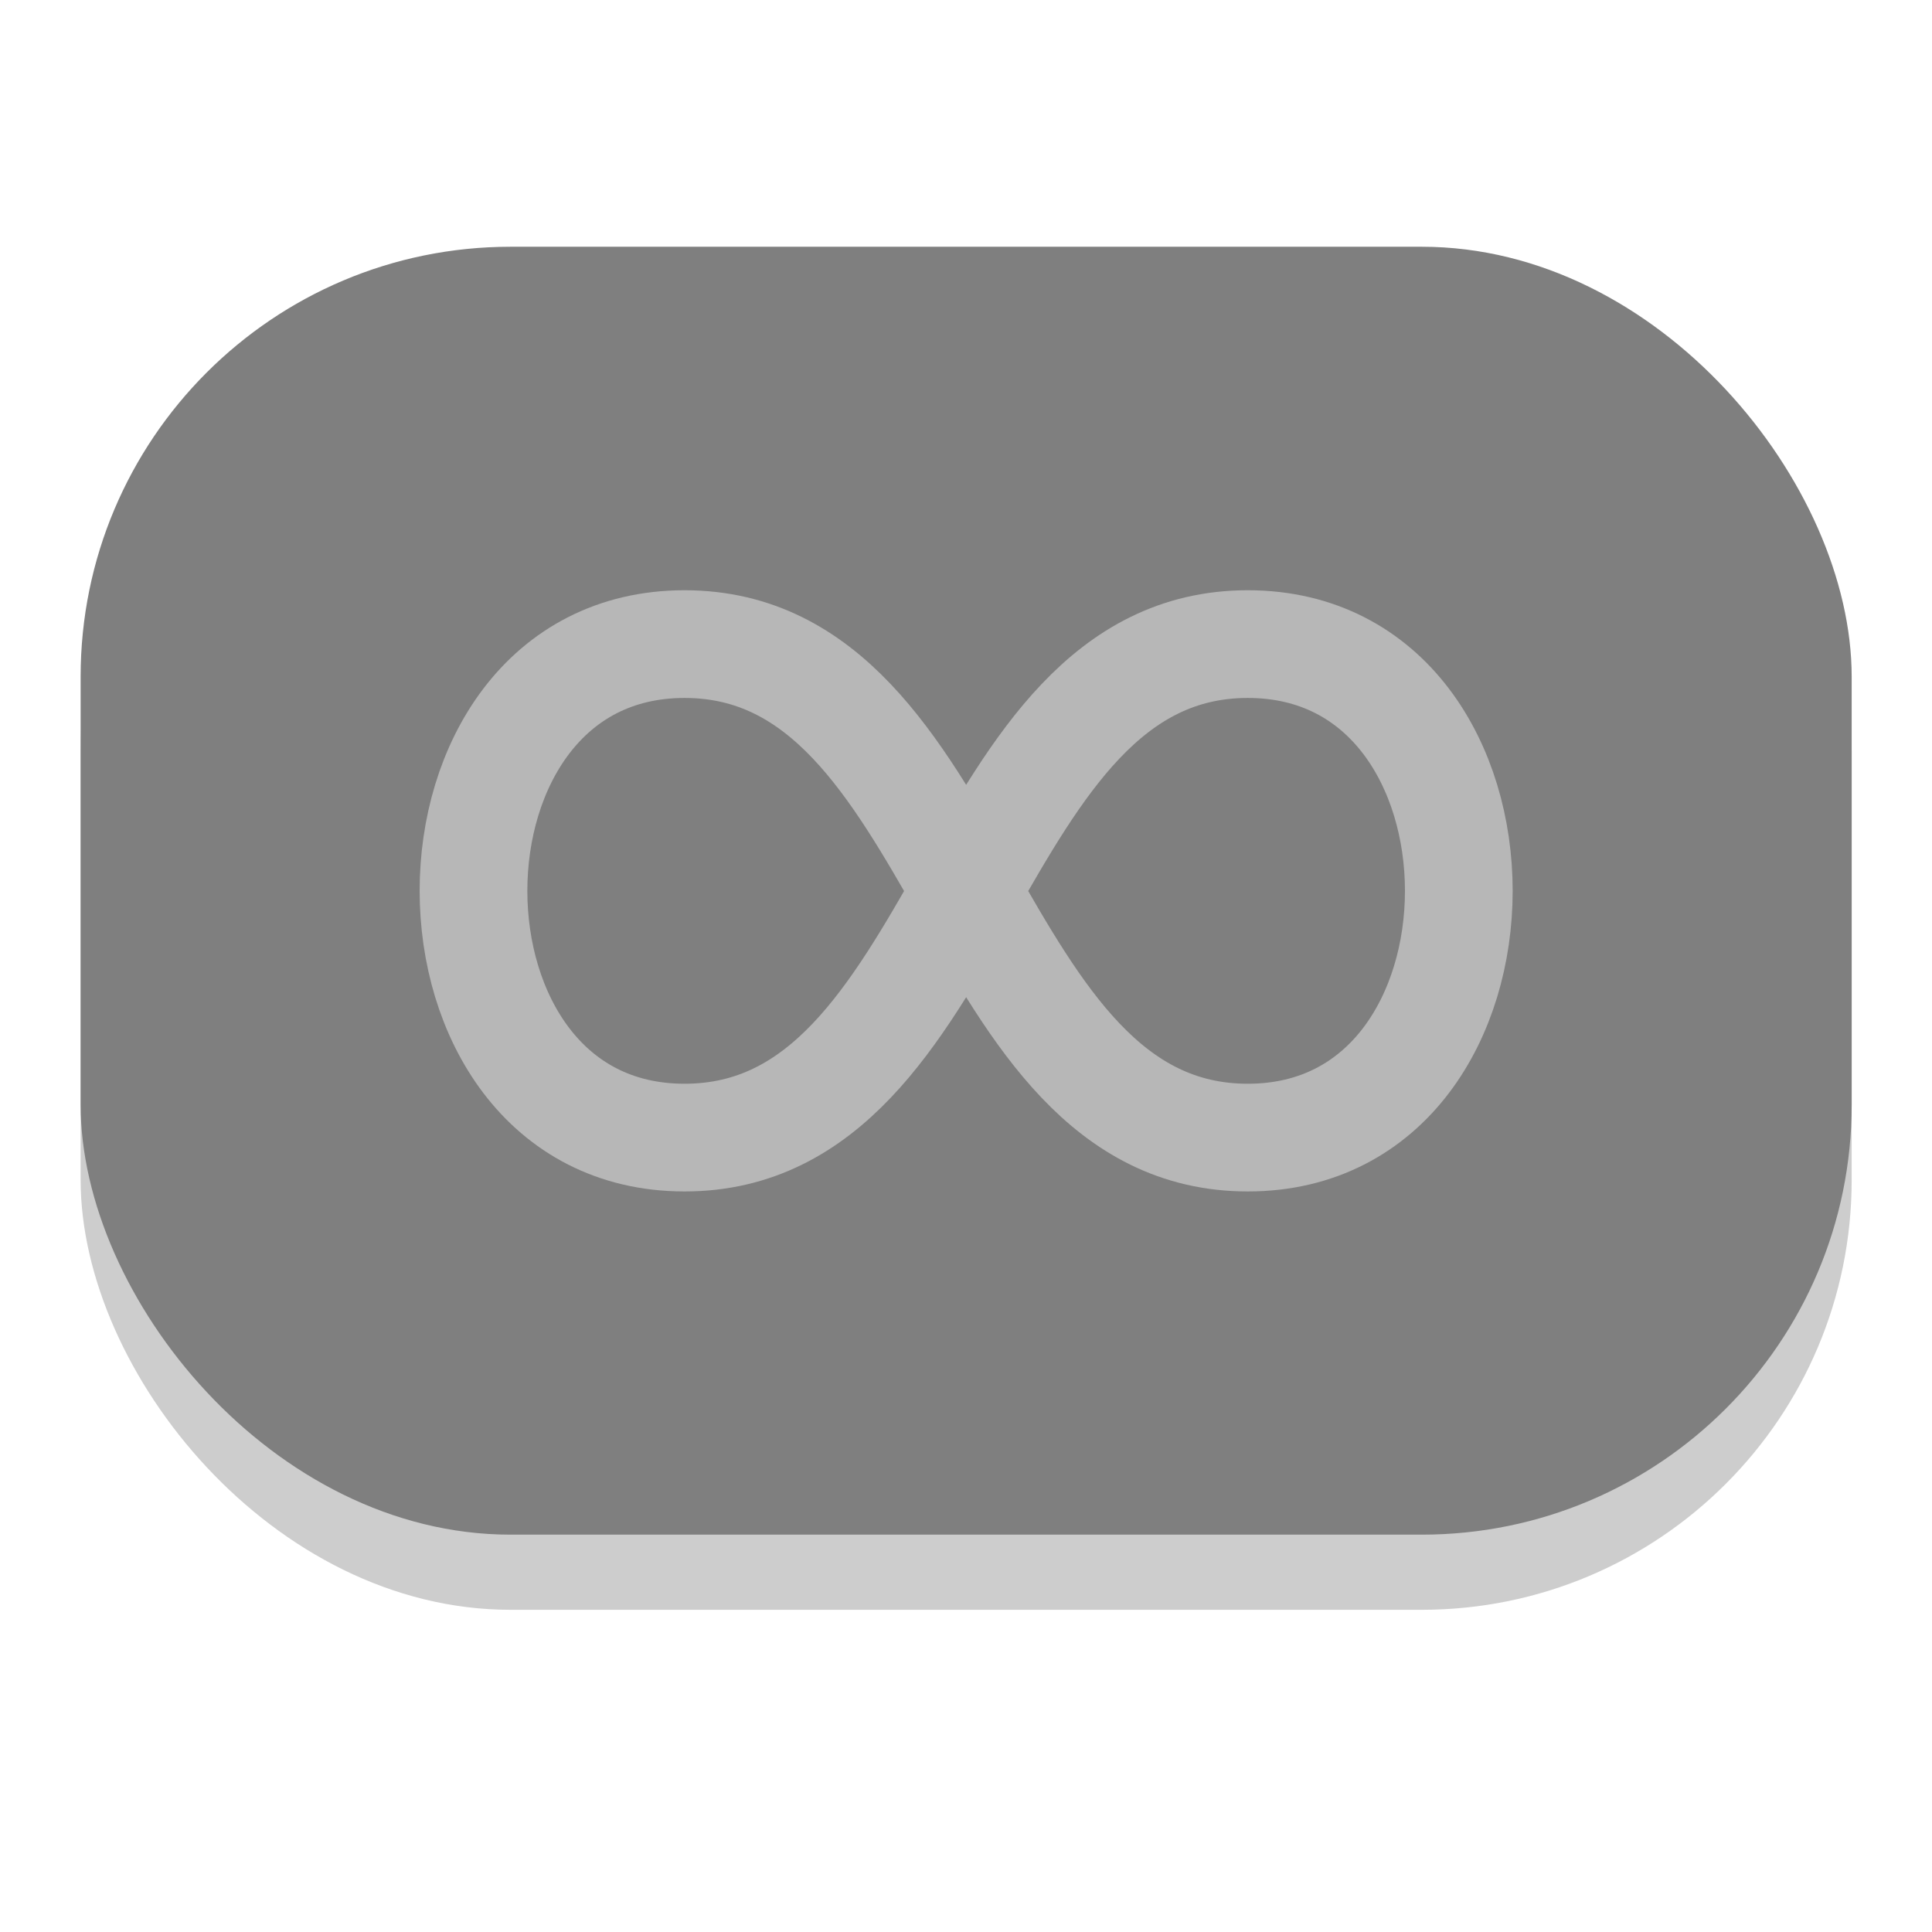<svg xmlns="http://www.w3.org/2000/svg" xmlns:svg="http://www.w3.org/2000/svg" id="svg928" width="24" height="24" version="1.1" viewBox="0 0 6.35 6.35"><g id="layer1" transform="translate(0,-290.65)"><rect id="rect1980" width="5.821" height="4.233" x=".265" y="291.708" ry="1.413" style="opacity:1;fill:#000;fill-opacity:.196;stroke:none;stroke-width:.993;stroke-linecap:square;stroke-linejoin:miter;stroke-miterlimit:4;stroke-dasharray:none;stroke-opacity:1;paint-order:stroke fill markers"/><rect style="opacity:1;fill:#7f7f7f;fill-opacity:1;stroke:none;stroke-width:.993;stroke-linecap:square;stroke-linejoin:miter;stroke-miterlimit:4;stroke-dasharray:none;stroke-opacity:1;paint-order:stroke fill markers" id="rect1513" width="5.821" height="4.233" x=".265" y="291.461" ry="1.413"/><path style="fill:none;stroke:#b7b7b7;stroke-width:.354px;stroke-linecap:butt;stroke-linejoin:miter;stroke-opacity:1" id="path3213" d="m 2.25,292.767 c 0.925,0 0.925,1.622 1.851,1.622 0.925,0 0.925,-1.622 0,-1.622 -0.925,0 -0.925,1.622 -1.851,1.622 -0.925,0 -0.925,-1.622 0,-1.622 z"/></g></svg>